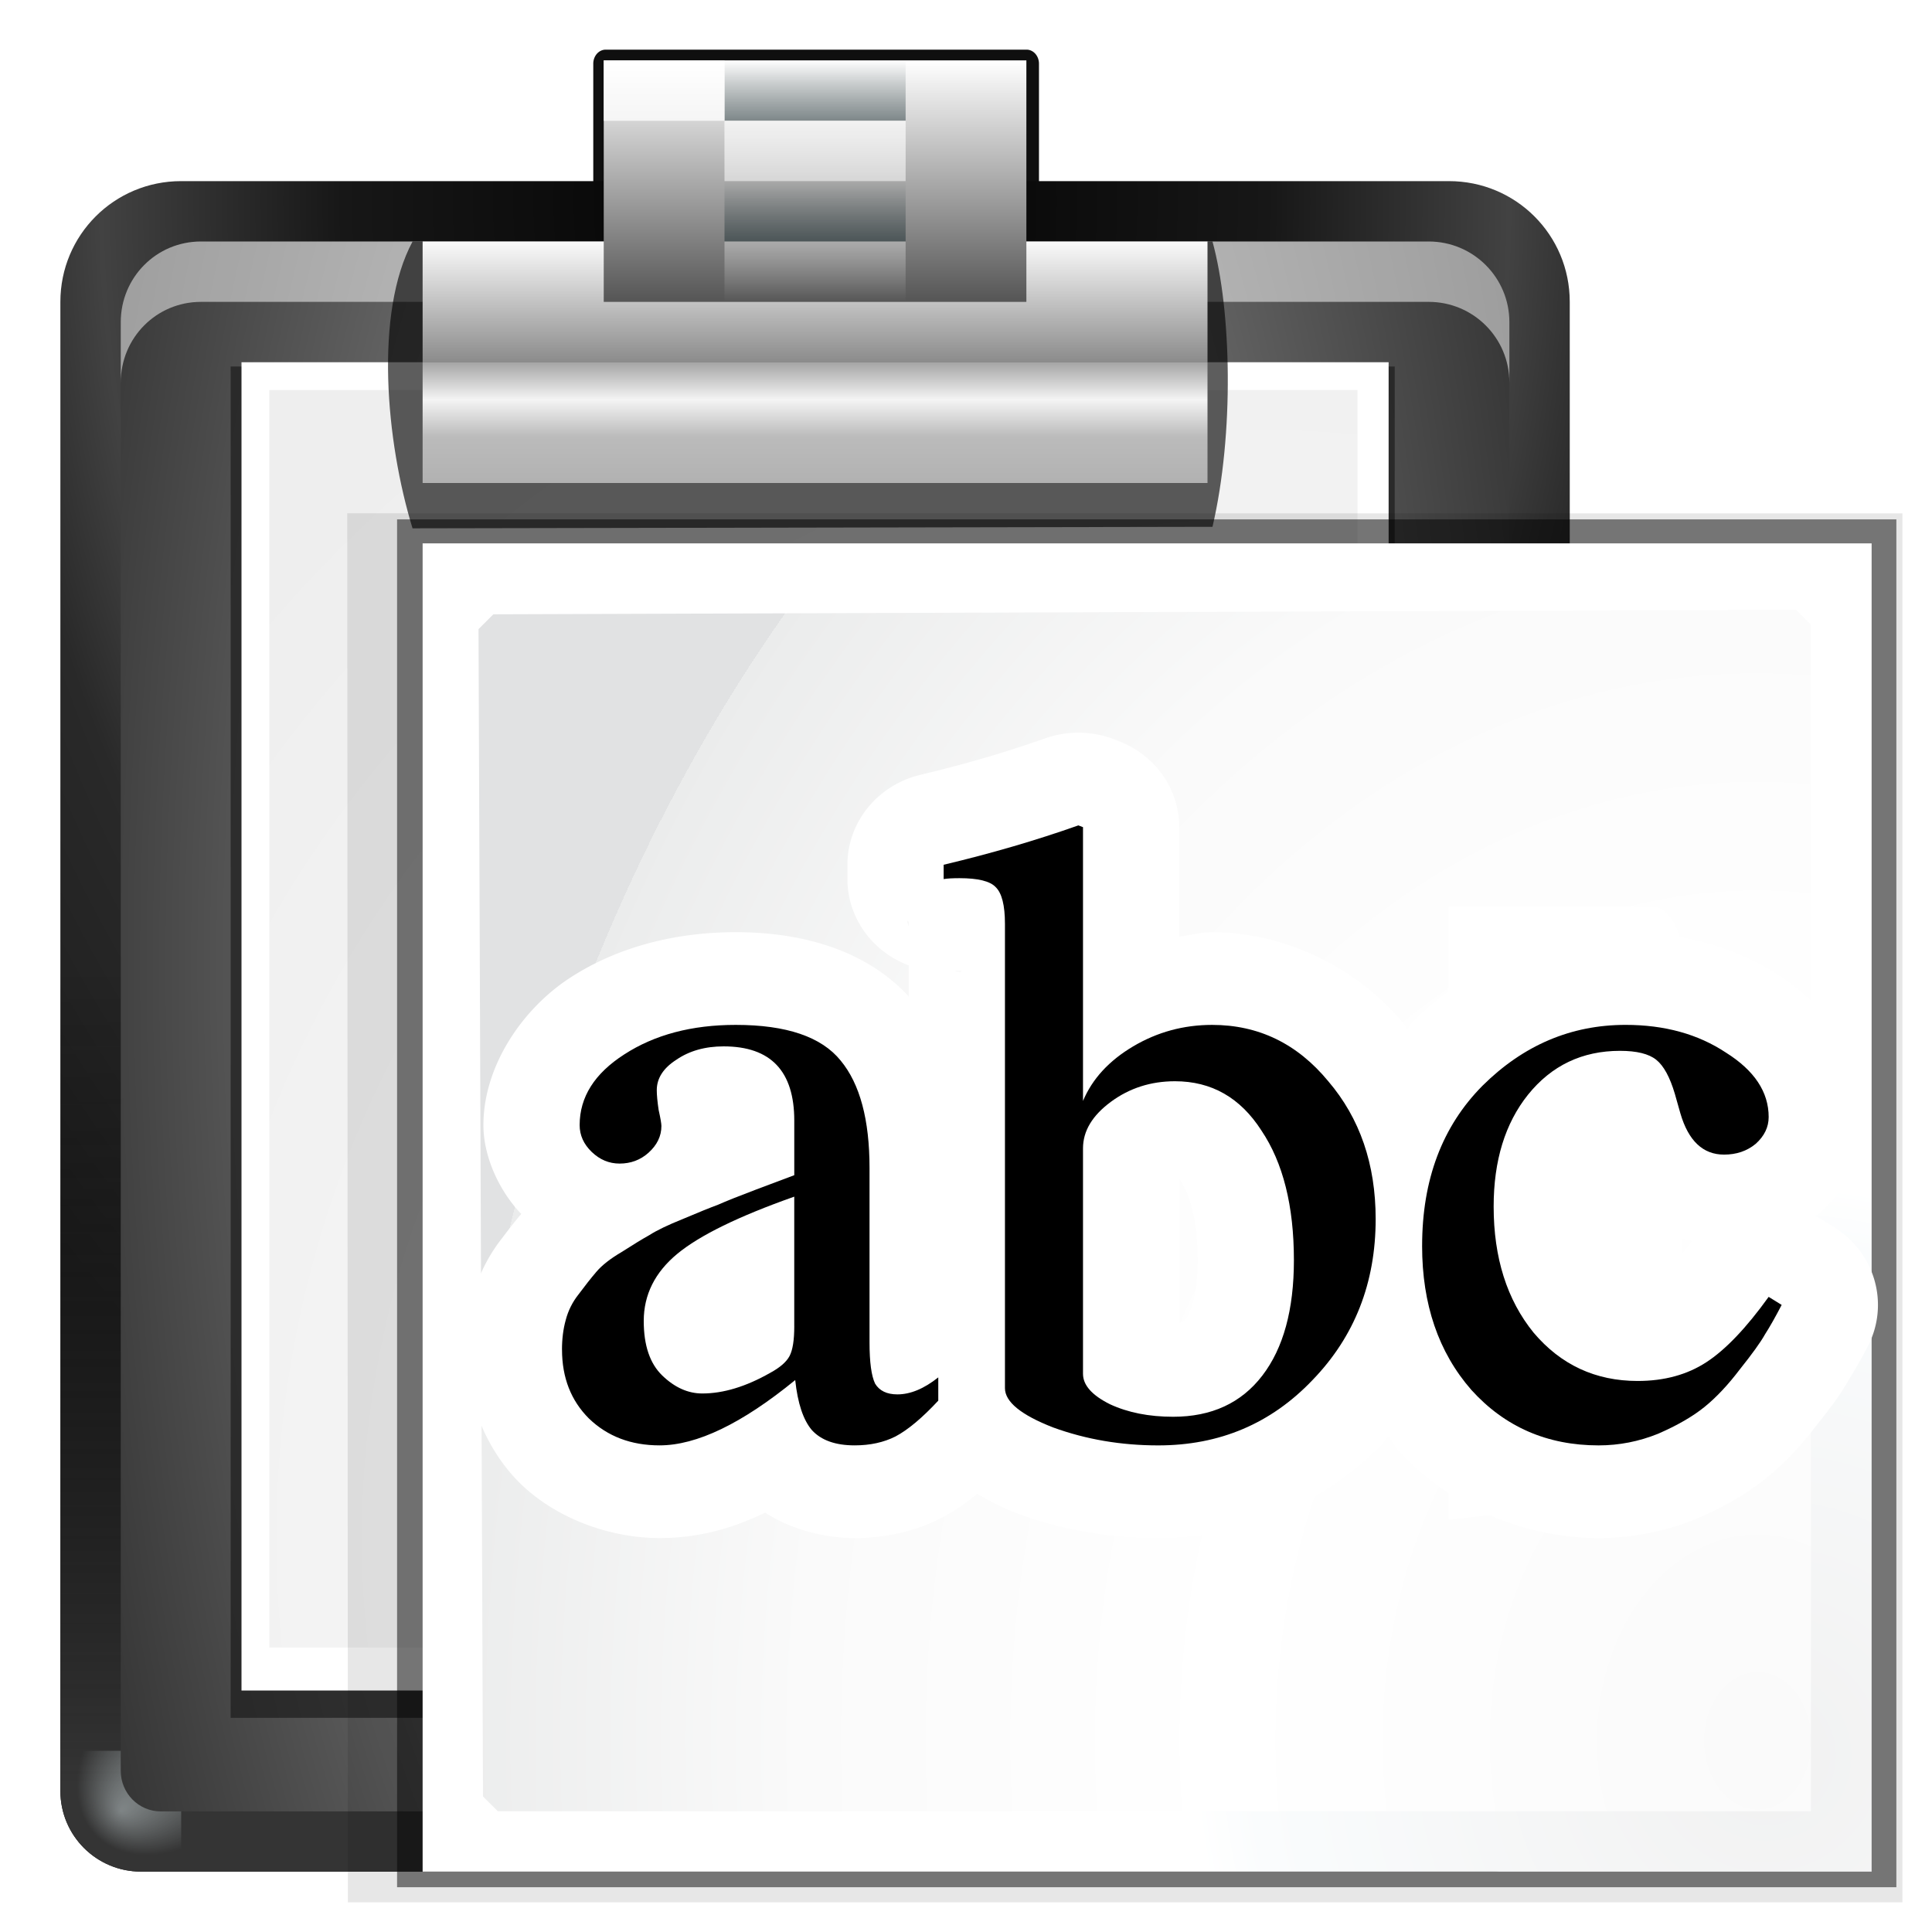 <svg height="32" width="32" xmlns="http://www.w3.org/2000/svg" xmlns:xlink="http://www.w3.org/1999/xlink"><linearGradient id="a"><stop offset="0" stop-color="#fff"/><stop offset="1" stop-color="#fff" stop-opacity="0"/></linearGradient><linearGradient id="b"><stop offset="0" stop-color="#00181d"/><stop offset="1" stop-color="#00181d" stop-opacity="0"/></linearGradient><linearGradient id="c" gradientUnits="userSpaceOnUse" x1="89.642" x2="83.003" y1="104.451" y2="96.992"><stop offset="0" stop-color="#8c8c8c"/><stop offset=".25" stop-color="#a8a8a8"/><stop offset=".5" stop-color="#c5c5c5"/><stop offset=".75" stop-color="#e2e2e2"/><stop offset="1" stop-color="#fff"/></linearGradient><linearGradient id="d" gradientUnits="userSpaceOnUse" x1="72.524" x2="72.524" y1="15.676" y2="32.142"><stop offset="0" stop-color="#fff"/><stop offset=".506" stop-color="#8b8b8b"/><stop offset=".506" stop-color="#a5a5a5"/><stop offset=".656" stop-color="#f4f4f4"/><stop offset=".805" stop-color="#bbb"/><stop offset="1" stop-color="#b1b1b1"/></linearGradient><filter id="e" height="1.227" width="1.076" x="-.038" y="-.114"><feGaussianBlur stdDeviation=".758"/></filter><radialGradient id="f" cx="61.332" cy="49.168" gradientTransform="matrix(1.395 0 -0 1.921 -32.214 -81.124)" gradientUnits="userSpaceOnUse" r="50.665"><stop offset="0"/><stop offset=".434" stop-color="#171717"/><stop offset=".66" stop-color="#424242"/><stop offset=".757" stop-color="#292929"/><stop offset="1" stop-color="#1c1c1c"/></radialGradient><radialGradient id="g" cx="61.332" cy="66.668" gradientTransform="matrix(1.733 0 0 4.111 -52.977 -210.058)" gradientUnits="userSpaceOnUse" r="50.665"><stop offset="0" stop-color="#878787"/><stop offset=".355" stop-color="#646464"/><stop offset=".619" stop-color="#2d2d2d"/><stop offset=".757" stop-color="#232323"/><stop offset="1" stop-color="#1f1f1f"/></radialGradient><linearGradient id="h" gradientUnits="userSpaceOnUse" x1="74.204" x2="74.204" y1="118.28" y2="63.957"><stop offset="0" stop-color="#343434"/><stop offset="1" stop-opacity="0"/></linearGradient><filter id="i"><feGaussianBlur stdDeviation=".202"/></filter><radialGradient id="j" cx="106.664" cy="117.334" fy="121.105" gradientTransform="matrix(.5 -.5 .707 .707 -29.635 87.698)" gradientUnits="userSpaceOnUse" r="5.333"><stop offset="0" stop-color="#eefcff"/><stop offset="1" stop-color="#eefcff" stop-opacity="0"/></radialGradient><radialGradient id="k" cx="91.455" cy="103.261" gradientTransform="matrix(2.426 0 0 2.516 -138.41 -157.887)" gradientUnits="userSpaceOnUse" r="37.362"><stop offset="0" stop-color="#ededed"/><stop offset=".25" stop-color="#fff"/><stop offset=".5" stop-color="#f6f6f6"/><stop offset="1" stop-color="#eee"/></radialGradient><linearGradient id="l" gradientTransform="matrix(.75 0 0 1.5 8 -4.005)" gradientUnits="userSpaceOnUse" x1="64.45" x2="64.45" xlink:href="#b" y1="7.978" y2="5.334"/><linearGradient id="m" gradientTransform="matrix(.75 0 0 1.5 8 -4.005)" gradientUnits="userSpaceOnUse" x1="69.332" x2="69.332" xlink:href="#a" y1="7.586" y2="10.675"/><linearGradient id="n" gradientTransform="matrix(.75 0 0 1.5 7.999 3.995)" gradientUnits="userSpaceOnUse" x1="64.45" x2="64.45" xlink:href="#b" y1="7.978" y2="5.334"/><linearGradient id="o" gradientTransform="matrix(.75 0 0 1.5 7.999 3.995)" gradientUnits="userSpaceOnUse" x1="69.332" x2="69.332" xlink:href="#a" y1="7.586" y2="10.675"/><filter id="p"><feGaussianBlur stdDeviation="2.172"/></filter><linearGradient id="q" gradientTransform="matrix(1.05 0 0 1.5 -10.403 -32.005)" gradientUnits="userSpaceOnUse" x1="74.665" x2="74.665" y1="18.669" y2="8.003"><stop offset="0" stop-color="#fff"/><stop offset="1" stop-color="#555"/></linearGradient><filter id="r" height="1.233" width="1.129" x="-.064" y="-.116"><feGaussianBlur stdDeviation=".802"/></filter><filter id="s" color-interpolation-filters="sRGB"><feGaussianBlur stdDeviation="1.039"/></filter><radialGradient id="t" cx="117" cy="116.305" gradientUnits="userSpaceOnUse" r="139.559"><stop offset="0" stop-color="#f1f1f1"/><stop offset=".243" stop-color="#fafcfd"/><stop offset=".272" stop-color="#fff"/></radialGradient><radialGradient id="u" cx="102" cy="112.305" gradientTransform="matrix(.622 -.003 .003 .798 52.677 26.02)" gradientUnits="userSpaceOnUse" r="139.559"><stop offset="0" stop-color="#fafafa"/><stop offset=".409" stop-color="#fff"/><stop offset=".732" stop-color="#fafafa"/><stop offset="1" stop-color="#ebecec"/><stop offset="1" stop-color="#e1e2e3"/></radialGradient><filter id="v"><feGaussianBlur stdDeviation="1.49"/></filter><g transform="scale(.25)"><g><path d="m48 1.869a.787.787 0 0 0 -.787.787v13.344a.787.787 0 0 0 .787.787h26.656a.787.787 0 0 0 .787-.787v-13.344a.787.787 0 0 0 -.787-.787z" fill="#0f0f0f" filter="url(#r)" transform="matrix(1.046 0 0 1.182 -10.079 1.08)"/><path d="m12 12c-4.432 0-8 3.568-8 8v96 2.656c0 2.955 2.389 5.344 5.344 5.344h2.656 84 2.656c2.955 0 5.344-2.389 5.344-5.344v-2.656-96c0-4.432-3.568-8-8-8z" fill="url(#f)"/><path d="m12 46.344c-4.432 0-8 3.568-8 8v12.312 49.344 2.656c0 2.955 2.389 5.344 5.344 5.344h2.656 84 2.656c2.955 0 5.344-2.389 5.344-5.344v-2.656-49.344-12.312c0-4.432-3.568-8-8-8z" fill="url(#h)"/><path d="m111.997 117.334a5.333 5.333 0 0 1 -5.333 5.333v-5.333z" fill="url(#j)" filter="url(#i)" opacity=".633" transform="matrix(-1.5 0 0 1.5 172 -60.005)"/><path d="m13.312 16c-2.955 0-5.312 2.389-5.312 5.344v40 53.323 2.656c0 1.477 1.179 2.688 2.656 2.688h2.656 81.334 2.656c1.477 0 2.688-1.21 2.688-2.688v-2.656-53.323-40c0-2.955-2.389-5.344-5.344-5.344z" fill="url(#g)"/><path d="m13.312 16c-2.955 0-5.312 2.389-5.312 5.344v4c0-2.955 2.358-5.344 5.312-5.344h81.344c2.955 0 5.344 2.389 5.344 5.344v-4c0-2.955-2.389-5.344-5.344-5.344z" fill="#fff" opacity=".514"/><path d="m15.281 24.281v89.531h59.625.062c5.541-.186 11.199.24 14.906-.719.103-.019.208-.029.312-.031.005-.084.015-.167.031-.25.979-4.89 1.741-12.145 2.188-18.312v-.125-70.094h-77.125z" fill="#191919" filter="url(#p)" opacity=".812"/><path d="m16 24h76v67.707c0 5.427-2.838 14.636-3.599 16.766-1.287.934-10.834 3.527-16.169 3.527h-58.899 2.667z" fill="url(#c)"/><path d="m17.844 25.844v83.312h57.469.031c4.893-.12 10.278-1.664 12.188-2.406.114-.389.199-.658.375-1.406.271-1.149.578-2.633.875-4.219.591-3.162 1.093-6.794 1.156-9.25v-.031-66z" fill="url(#k)"/><path d="m27.332 16.003h52.999c1.257 4.579 1.445 12.699 0 18.9l-52.999.1c-1.771-5.776-2.528-14.298 0-19z" fill-opacity=".636" filter="url(#e)"/><path d="m28 16h52v16h-52z" fill="url(#d)"/><path d="m39.999-20h28.001v16h-28.001z" fill="url(#q)" transform="scale(1 -1)"/><path d="m48 4h12v4h-12z" fill="url(#l)" opacity=".401"/><path d="m48 8h12v4h-12z" fill="url(#m)" opacity=".401"/><path d="m48 12h12v4h-12z" fill="url(#n)" opacity=".401"/><path d="m48 16h12v4h-12z" fill="url(#o)" opacity=".401"/><g fill="#fff" fill-rule="evenodd"><path d="m40 4h8v4h-8z" opacity=".514"/><path d="m40 4h8v4h-8z" opacity=".514"/><path d="m48 8h12v4h-12z" opacity=".514"/></g></g><g><path d="m17.24 32.172.041 88.828 98.839 0v-30-58.827z" filter="url(#s)" opacity=".307" transform="matrix(1.042 0 0 1.036 5.042 .678)"/><path d="m20.408 32.559v87.476l95.328-0v-25.076-62.399z" filter="url(#v)" opacity=".702" transform="matrix(1.042 0 0 1.036 5.042 .678)"/><path d="m28 36v88l96.0 0v-25.828-62.172z" fill="url(#t)"/><path d="m32.686 40.7-.983.982.297 77.336.983.982 86.994 0v-21.213-57.405l-.983-.982z" fill="url(#u)"/><g transform="matrix(.945 0 0 .91 -1.927 9.154)"><path d="m103.59 55.941v44.63l14.236-1.505c1.199-.127 2.174-1.724 2.174-3.866v-35.392c0-2.142-.97-3.866-2.174-3.866z" fill="#fff"/><path d="m77.516 51.285a6.749 6.749 0 0 0 -2.203.412c-2.7.993-5.61 1.88-8.732 2.65a6.749 6.749 0 0 0 -5.131 6.551v1.041a6.749 6.749 0 0 0 4.299 6.287v2.264c-3.123-3.519-7.721-4.682-12.129-4.682-4.125 0-8.196 1.023-11.572 3.293-3.35 2.239-6.117 6.423-6.117 10.752-0 2.348 1.148 4.846 2.652 6.467-.444.546-.886 1.133-1.332 1.752-.966 1.262-1.687 2.764-2.078 4.303-.337 1.287-.48 2.571-.48 3.828 0 3.428 1.301 7.136 3.785 9.705a6.749 6.749 0 0 0 .08.082c2.524 2.524 6.26 3.93 9.723 3.93 2.702-0 5.113-.696 7.398-1.852 1.975 1.32 4.331 1.852 6.279 1.852 1.981 0 4.099-.422 6.01-1.428a6.749 6.749 0 0 0 .109-.059c.944-.519 1.737-1.104 2.475-1.736.914.564 1.833 1.037 2.805 1.43a6.749 6.749 0 0 0 .145.057c3.089 1.166 6.389 1.736 9.744 1.736 5.95 0 11.739-2.545 15.768-6.926.137-.147.231-.326.363-.477.232.312.405.661.656.959a6.749 6.749 0 0 0 .076.088c3.469 3.983 8.727 6.355 14.012 6.355 2.316 0 4.642-.475 6.777-1.371a6.749 6.749 0 0 0 .168-.072c1.755-.793 3.362-1.709 4.828-2.943 1.344-1.132 2.482-2.435 3.539-3.877.91-1.184 1.59-2.095 2.244-3.297.441-.736.865-1.506 1.311-2.396a6.749 6.749 0 0 0 -2.389-8.695l-.912-.586a6.749 6.749 0 0 0 -.379-.217c.063-.051.152-.069.213-.121a6.749 6.749 0 0 0 .199-.178c1.679-1.559 3.068-4.307 3.068-6.898 0-4.249-2.805-8.172-5.977-10.277-3.155-2.154-6.982-3.182-10.803-3.182-5.56 0-10.963 2.45-14.873 6.479a6.749 6.749 0 0 0 -.037.037c-.154.161-.254.36-.402.525-.104-.135-.177-.29-.285-.422-3.194-3.998-8.258-6.619-13.389-6.619-.776 0-1.535.216-2.307.322v-7.969a6.749 6.749 0 0 0 -4.236-6.264l-.326-.131a6.749 6.749 0 0 0 -2.637-.482zm-11.846 13.693c.035-.009.078.064.078.219v.199c-.065-.225-.118-.408-.078-.418zm3.635 3.645c.29 0 .138.15-.334.016a6.749 6.749 0 0 0 .098-.008c.001-0.0.085-.008.236-.008zm-3.041 2.34.051.066c-.007-.009-.017-.013-.023-.021-.011-.014-.016-.031-.027-.045zm-11.453 6.369.006.031c-0.0.001-.002.001-.002.002-.002-.009-.002-.024-.004-.033zm-10.648 4.705c-.094.055-.216.14-.312.197-.01.007-.021.009-.031.016zm69.904.621c.505 1.171 1.151 2.339 2.252 3.416 1.137 1.113 2.728 1.792 4.342 2.213a6.749 6.749 0 0 0 -.17.23c-1.289 1.862-2.393 2.868-2.602 3.01-.145.098-.265.207-1.035.207-1.125 0-1.245-.046-2-.967-.802-1.04-1.348-2.404-1.348-4.986 0-1.549.249-2.431.561-3.123zm-29.352 1.086c.021.036-.008.007.018.049a6.749 6.749 0 0 0 .078.121c.58.894 1.195 2.691 1.195 5.775 0 2.683-.569 3.953-.893 4.391-.149.202-.366.109-.398.125z" fill="#fff" transform="translate(0 -8)"/><g stroke-width="1.628"><path d="m41.439 88.202q0-1.172.261-2.15.261-1.042.912-1.889.651-.912 1.238-1.628.586-.717 1.759-1.433 1.172-.782 1.954-1.238.782-.521 2.345-1.172 1.628-.717 2.475-1.042.847-.391 2.671-1.107 1.824-.717 2.671-1.042v-3.973q0-5.406-4.95-5.406-1.954 0-3.322.977-1.368.912-1.368 2.215 0 .521.13 1.433.195.912.195 1.172 0 1.107-.912 1.954-.847.782-2.019.782-1.107 0-1.954-.847-.847-.847-.847-1.954 0-3.061 3.127-5.146 3.192-2.15 7.816-2.15 5.341 0 7.361 2.605 2.019 2.54 2.019 7.816v12.702q0 2.15.391 2.996.456.782 1.563.782 1.368 0 2.866-1.238v1.694q-1.694 1.889-2.996 2.605-1.238.651-2.866.651-2.019 0-2.996-1.107-.912-1.107-1.172-3.648-5.602 4.755-9.51 4.755-2.996 0-4.95-1.954-1.889-1.954-1.889-5.016zm16.284-1.694v-9.445q-5.862 2.15-8.207 4.169-2.345 2.019-2.345 4.885 0 2.671 1.303 3.973 1.303 1.303 2.801 1.303 2.215 0 4.755-1.498 1.042-.586 1.368-1.238.326-.651.326-2.15z"/><path d="m77.967 50.162v19.932q.977-2.41 3.517-3.973 2.54-1.563 5.537-1.563 4.885 0 8.142 4.104 3.322 4.039 3.322 10.031 0 6.97-4.429 11.725-4.364 4.755-10.813 4.755-3.908 0-7.361-1.303-3.387-1.368-3.387-2.866v-33.806q0-2.019-.651-2.671-.586-.651-2.54-.651-.717 0-1.107.065v-1.042q5.016-1.238 9.445-2.866zm0 23.384v16.415q0 1.238 1.889 2.215 1.889.912 4.429.912 4.039 0 6.253-2.996 2.215-2.996 2.215-8.403 0-5.928-2.28-9.445-2.215-3.583-6.058-3.583-2.54 0-4.494 1.498-1.954 1.498-1.954 3.387z"/><path d="m101.742 80.646q0-7.23 4.234-11.66 4.299-4.429 10.031-4.429 4.104 0 7.035 2.019 2.996 1.954 2.996 4.69 0 1.107-.912 1.954-.912.782-2.215.782-2.215 0-3.061-2.996l-.391-1.433q-.521-1.824-1.303-2.475-.782-.651-2.54-.651-3.973 0-6.449 3.192-2.41 3.127-2.41 8.142 0 5.602 2.801 9.184 2.866 3.517 7.295 3.517 2.801 0 4.82-1.368 2.019-1.368 4.364-4.755l.912.586q-.651 1.303-1.172 2.15-.456.847-1.759 2.54-1.238 1.694-2.475 2.736-1.238 1.042-3.257 1.954-2.019.847-4.169.847-5.406 0-8.924-4.039-3.452-4.104-3.452-10.487z"/></g></g></g></g></svg>